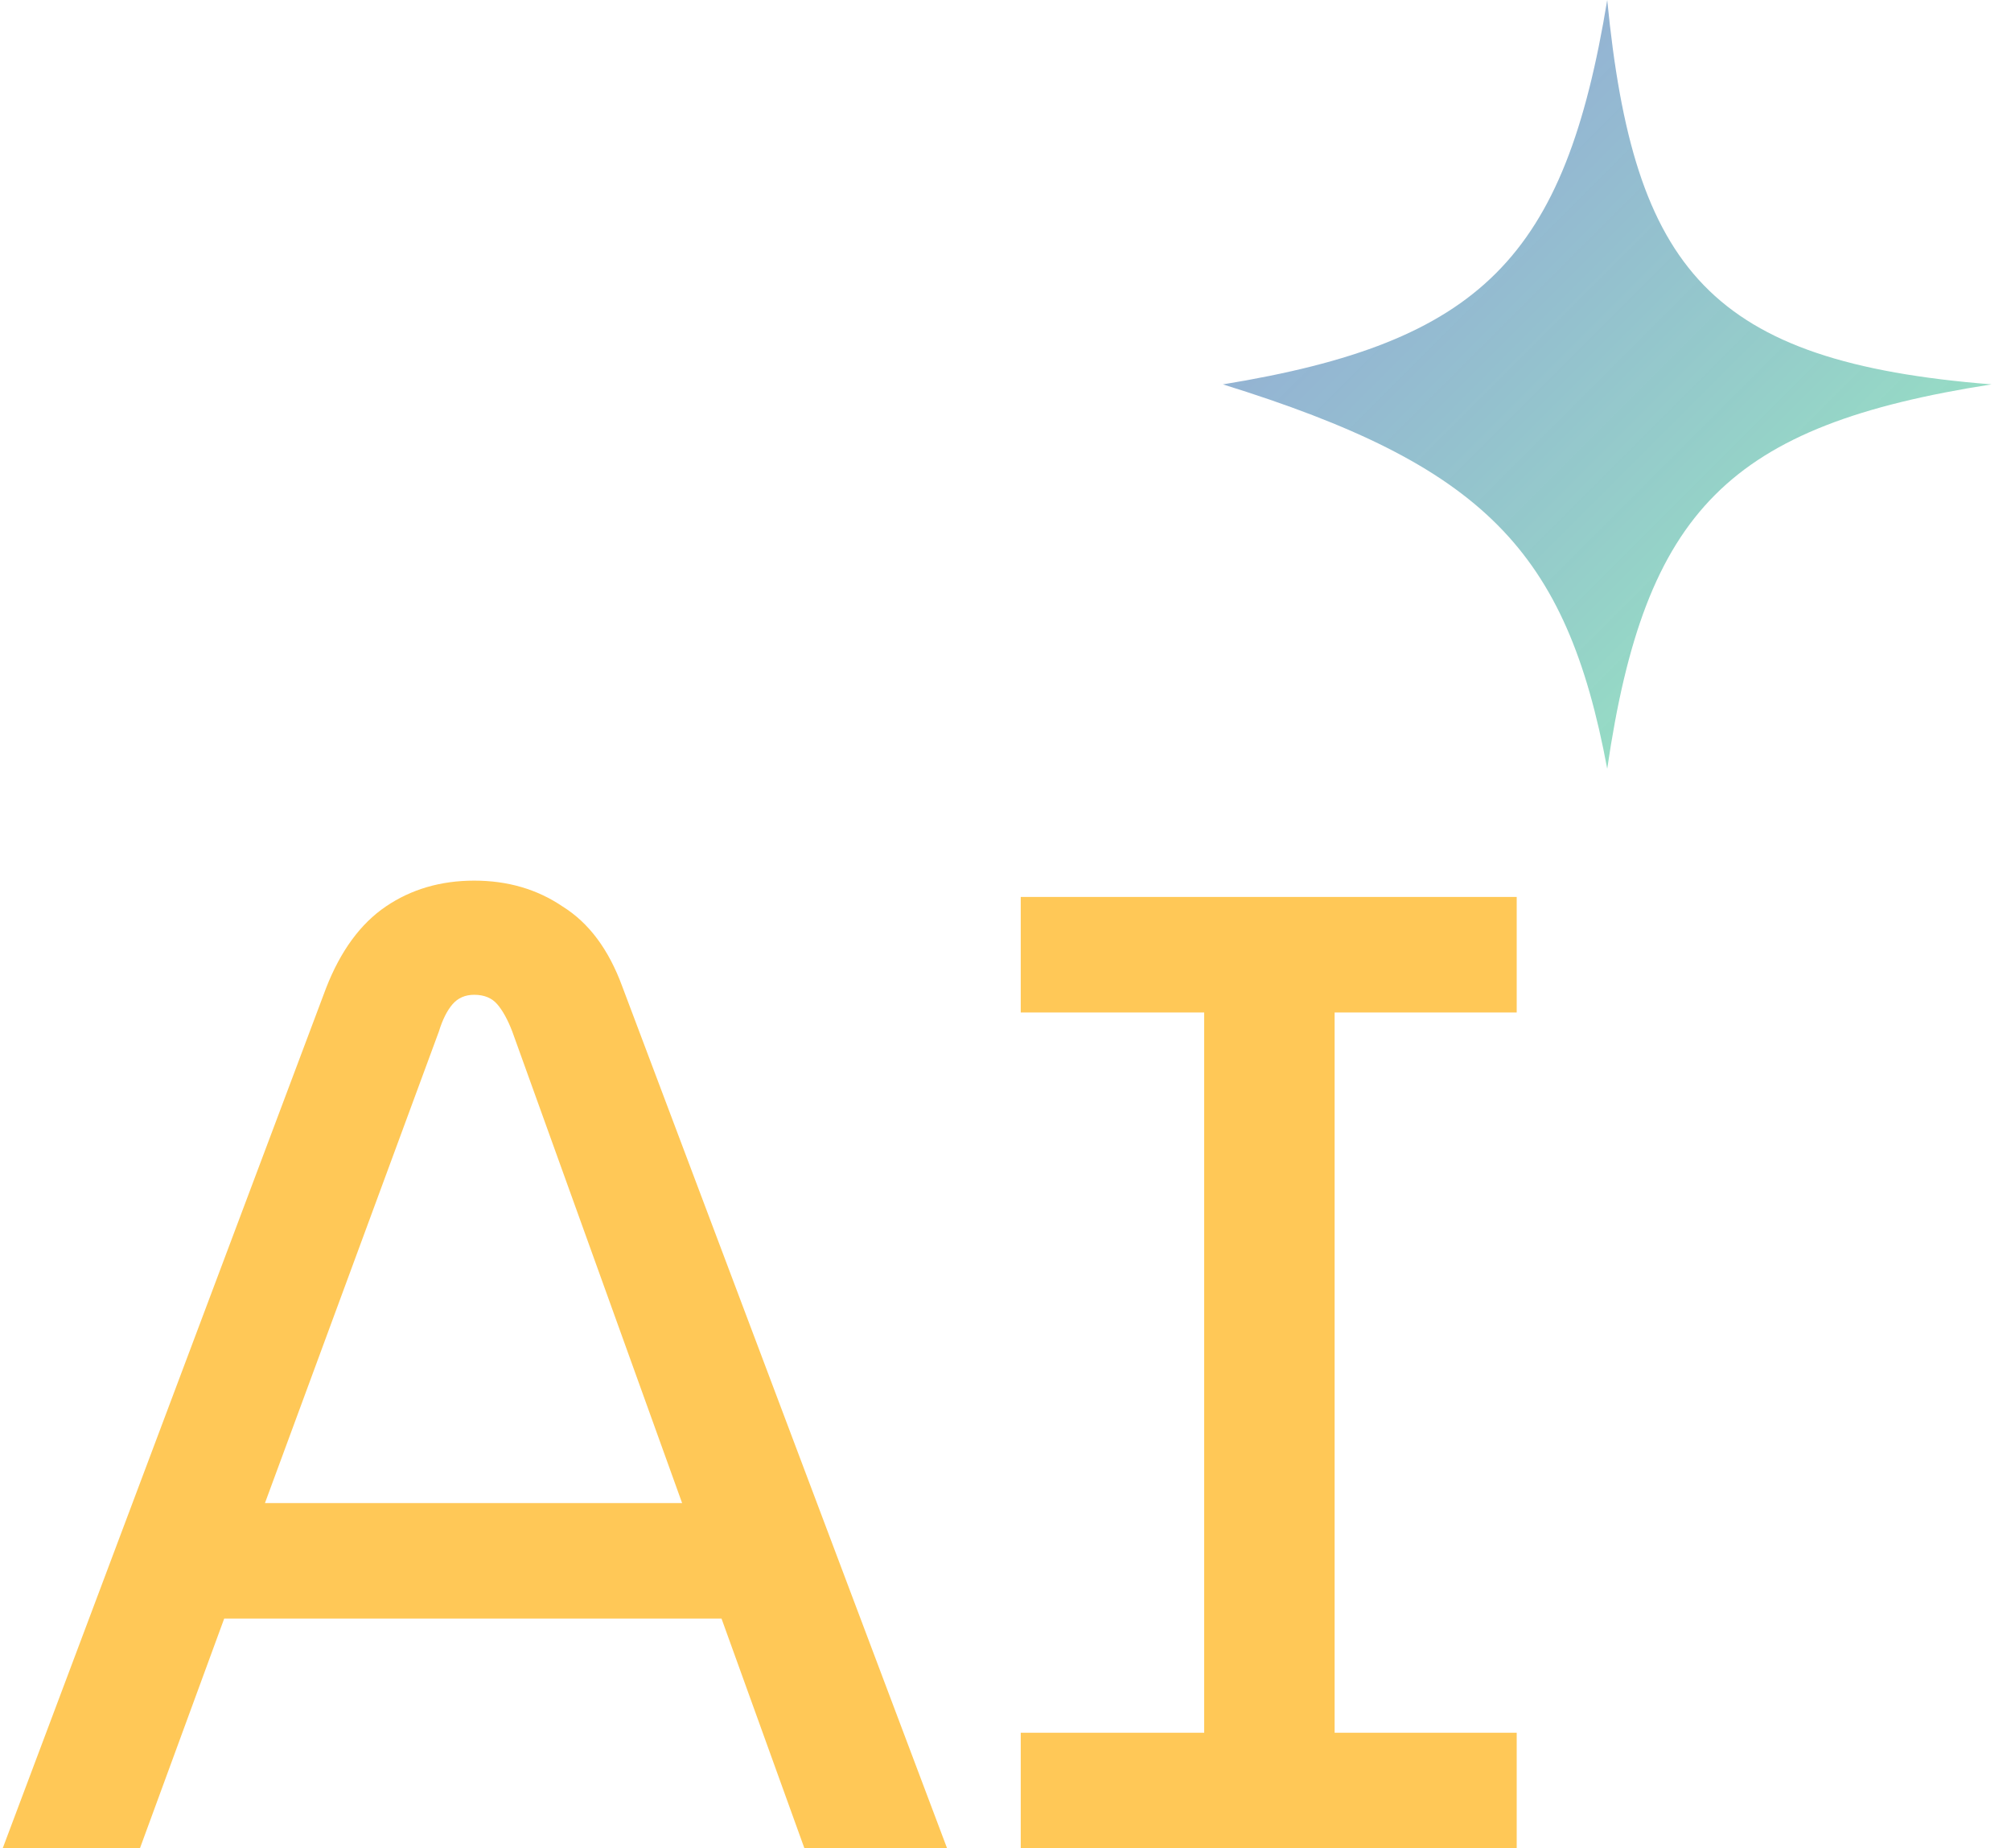 <svg width="74" height="68" viewBox="0 0 74 68" fill="none" xmlns="http://www.w3.org/2000/svg">
<path d="M0.1 68L12 36.35C12.533 34.983 13.267 33.983 14.2 33.35C15.133 32.717 16.217 32.4 17.45 32.4C18.683 32.4 19.767 32.717 20.7 33.35C21.667 33.95 22.4 34.933 22.9 36.3L34.85 68H29.6L26.55 59.55H8.25L5.15 68H0.1ZM9.75 55.3H25.1L18.85 37.95C18.683 37.517 18.5 37.183 18.3 36.95C18.1 36.717 17.817 36.6 17.45 36.6C17.117 36.6 16.85 36.717 16.65 36.95C16.45 37.183 16.283 37.517 16.15 37.95L9.75 55.3ZM37.561 68V63.75H44.311V37.25H37.561V33H55.811V37.25H49.111V63.75H55.811V68H37.561Z" fill="#FFC857"/>
<path d="M45 14.142C54.511 12.588 57.585 9.489 59.142 2.38419e-07C60.114 9.947 62.928 13.318 73.284 14.142C63.62 15.65 60.531 18.761 59.142 28.284C57.641 20.234 54.58 17.118 45 14.142Z" fill="url(#paint0_linear_283_416)" fill-opacity="0.6"/>
<defs>
<linearGradient id="paint0_linear_283_416" x1="52.071" y1="7.071" x2="66.213" y2="21.213" gradientUnits="userSpaceOnUse">
<stop stop-color="#004B97" stop-opacity="0.7"/>
<stop offset="1" stop-color="#24B685" stop-opacity="0.8"/>
</linearGradient>
</defs>
</svg>
